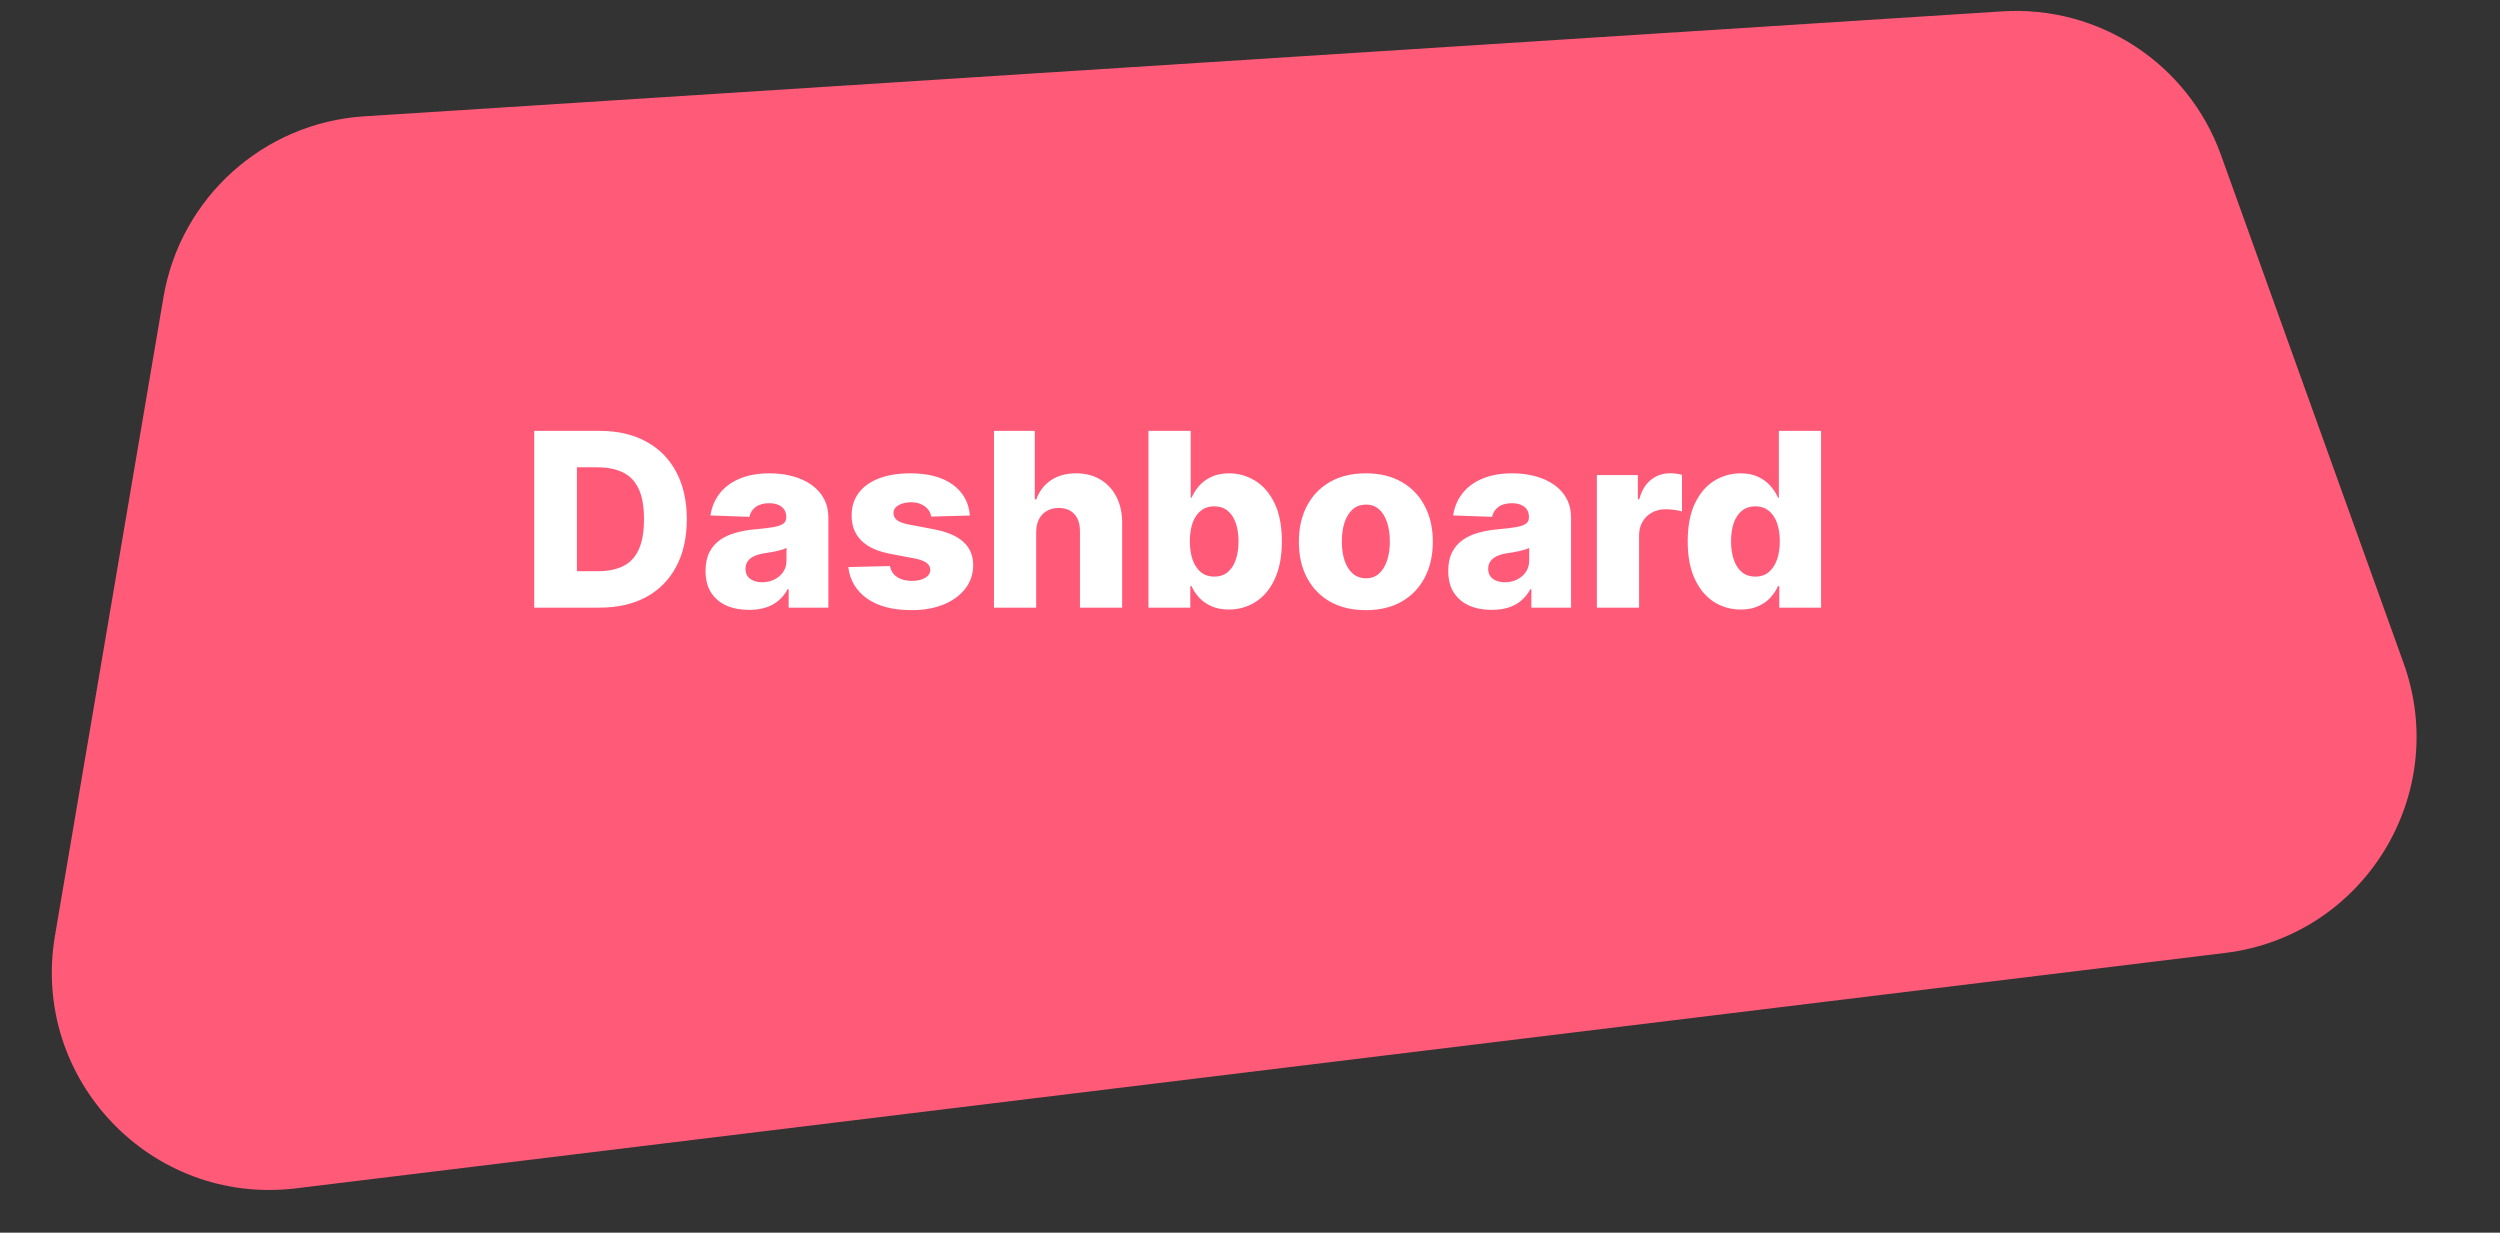 <svg width="144" height="71" viewBox="0 0 144 71" fill="none" xmlns="http://www.w3.org/2000/svg">
<rect x="0" y="0" width="144" height="71" fill="#333333" stroke="none"/>
<path d="M9.417 17.115C10.391 11.384 15.177 7.073 20.978 6.701L115.325 0.655C120.9 0.297 126.039 3.671 127.928 8.928L138.448 38.199C141.17 45.773 136.155 53.914 128.166 54.889L17.049 68.448C8.719 69.465 1.76 62.172 3.166 53.899L9.417 17.115Z" fill="#FF5B79"/>
<path d="M34.534 35H30.771V24.818H34.529C35.566 24.818 36.46 25.022 37.209 25.43C37.961 25.834 38.541 26.417 38.949 27.18C39.356 27.939 39.56 28.847 39.56 29.904C39.56 30.965 39.356 31.876 38.949 32.639C38.544 33.401 37.966 33.986 37.214 34.394C36.461 34.798 35.568 35 34.534 35ZM33.231 32.902H34.44C35.01 32.902 35.492 32.806 35.886 32.614C36.284 32.418 36.584 32.102 36.786 31.664C36.992 31.223 37.094 30.637 37.094 29.904C37.094 29.172 36.992 28.588 36.786 28.154C36.581 27.717 36.278 27.402 35.876 27.209C35.479 27.014 34.988 26.916 34.405 26.916H33.231V32.902ZM43.15 35.129C42.663 35.129 42.23 35.048 41.852 34.886C41.478 34.72 41.181 34.471 40.962 34.14C40.747 33.805 40.639 33.386 40.639 32.882C40.639 32.458 40.714 32.1 40.863 31.808C41.012 31.517 41.218 31.28 41.479 31.097C41.741 30.915 42.043 30.777 42.384 30.685C42.726 30.588 43.09 30.524 43.478 30.491C43.912 30.451 44.262 30.41 44.527 30.366C44.792 30.32 44.984 30.255 45.104 30.173C45.226 30.086 45.288 29.965 45.288 29.81V29.785C45.288 29.53 45.2 29.332 45.024 29.193C44.849 29.054 44.611 28.984 44.313 28.984C43.992 28.984 43.733 29.054 43.538 29.193C43.342 29.332 43.218 29.525 43.165 29.77L40.923 29.69C40.989 29.226 41.16 28.812 41.435 28.447C41.713 28.079 42.094 27.791 42.578 27.582C43.065 27.37 43.65 27.264 44.333 27.264C44.82 27.264 45.269 27.322 45.68 27.438C46.091 27.551 46.449 27.717 46.754 27.935C47.059 28.151 47.294 28.416 47.46 28.731C47.629 29.046 47.714 29.405 47.714 29.81V35H45.427V33.936H45.367C45.231 34.195 45.057 34.413 44.845 34.592C44.636 34.771 44.389 34.906 44.104 34.995C43.823 35.084 43.505 35.129 43.15 35.129ZM43.901 33.538C44.162 33.538 44.398 33.485 44.606 33.379C44.819 33.273 44.988 33.127 45.114 32.942C45.24 32.753 45.303 32.534 45.303 32.285V31.56C45.233 31.596 45.148 31.629 45.049 31.659C44.953 31.689 44.847 31.717 44.731 31.744C44.615 31.77 44.495 31.793 44.373 31.813C44.25 31.833 44.133 31.851 44.02 31.868C43.791 31.904 43.596 31.961 43.433 32.037C43.274 32.113 43.151 32.213 43.065 32.335C42.983 32.455 42.941 32.597 42.941 32.763C42.941 33.015 43.031 33.207 43.209 33.34C43.392 33.472 43.622 33.538 43.901 33.538ZM55.867 29.695L53.635 29.755C53.612 29.596 53.549 29.455 53.446 29.332C53.343 29.206 53.209 29.109 53.043 29.039C52.881 28.966 52.692 28.93 52.477 28.93C52.195 28.93 51.955 28.986 51.756 29.099C51.56 29.211 51.464 29.364 51.467 29.556C51.464 29.705 51.524 29.834 51.646 29.944C51.772 30.053 51.996 30.141 52.318 30.207L53.789 30.486C54.551 30.632 55.118 30.874 55.489 31.212C55.864 31.55 56.053 31.997 56.056 32.554C56.053 33.078 55.897 33.533 55.589 33.921C55.284 34.309 54.866 34.611 54.336 34.826C53.806 35.038 53.199 35.144 52.516 35.144C51.426 35.144 50.566 34.92 49.936 34.473C49.31 34.022 48.952 33.419 48.862 32.663L51.264 32.604C51.316 32.882 51.454 33.094 51.676 33.24C51.898 33.386 52.182 33.459 52.526 33.459C52.838 33.459 53.091 33.401 53.287 33.285C53.483 33.169 53.582 33.015 53.585 32.822C53.582 32.65 53.506 32.513 53.356 32.41C53.207 32.304 52.974 32.221 52.656 32.161L51.323 31.908C50.557 31.768 49.987 31.512 49.613 31.137C49.238 30.759 49.053 30.279 49.056 29.695C49.053 29.185 49.189 28.749 49.464 28.388C49.739 28.023 50.13 27.745 50.637 27.553C51.144 27.36 51.742 27.264 52.432 27.264C53.466 27.264 54.281 27.481 54.878 27.916C55.474 28.346 55.804 28.94 55.867 29.695ZM59.684 30.645V35H57.253V24.818H59.605V28.766H59.689C59.861 28.295 60.143 27.927 60.534 27.662C60.929 27.397 61.411 27.264 61.981 27.264C62.518 27.264 62.985 27.384 63.383 27.622C63.781 27.858 64.089 28.191 64.308 28.621C64.53 29.052 64.639 29.556 64.636 30.133V35H62.205V30.61C62.208 30.186 62.102 29.854 61.886 29.616C61.671 29.377 61.368 29.258 60.977 29.258C60.721 29.258 60.496 29.314 60.301 29.427C60.108 29.536 59.958 29.694 59.848 29.899C59.742 30.105 59.687 30.353 59.684 30.645ZM66.153 35V24.818H68.585V28.671H68.634C68.734 28.439 68.874 28.215 69.057 28C69.242 27.785 69.478 27.609 69.763 27.473C70.051 27.334 70.396 27.264 70.797 27.264C71.327 27.264 71.823 27.403 72.283 27.682C72.747 27.96 73.122 28.389 73.407 28.97C73.692 29.549 73.835 30.289 73.835 31.187C73.835 32.052 73.697 32.776 73.422 33.359C73.15 33.943 72.782 34.38 72.318 34.672C71.858 34.964 71.345 35.109 70.782 35.109C70.397 35.109 70.064 35.046 69.783 34.92C69.501 34.794 69.264 34.629 69.072 34.423C68.883 34.218 68.737 33.997 68.634 33.762H68.56V35H66.153ZM68.535 31.182C68.535 31.593 68.59 31.951 68.699 32.256C68.812 32.561 68.972 32.798 69.181 32.967C69.393 33.132 69.647 33.215 69.942 33.215C70.24 33.215 70.494 33.132 70.702 32.967C70.911 32.798 71.069 32.561 71.175 32.256C71.284 31.951 71.339 31.593 71.339 31.182C71.339 30.771 71.284 30.415 71.175 30.113C71.069 29.811 70.911 29.578 70.702 29.412C70.497 29.246 70.243 29.163 69.942 29.163C69.644 29.163 69.39 29.245 69.181 29.407C68.972 29.569 68.812 29.801 68.699 30.103C68.59 30.405 68.535 30.764 68.535 31.182ZM78.673 35.144C77.871 35.144 77.182 34.98 76.605 34.652C76.031 34.321 75.589 33.86 75.278 33.27C74.969 32.677 74.815 31.989 74.815 31.207C74.815 30.421 74.969 29.733 75.278 29.143C75.589 28.55 76.031 28.09 76.605 27.761C77.182 27.43 77.871 27.264 78.673 27.264C79.475 27.264 80.163 27.43 80.736 27.761C81.313 28.09 81.755 28.55 82.064 29.143C82.375 29.733 82.531 30.421 82.531 31.207C82.531 31.989 82.375 32.677 82.064 33.27C81.755 33.86 81.313 34.321 80.736 34.652C80.163 34.98 79.475 35.144 78.673 35.144ZM78.688 33.31C78.98 33.31 79.227 33.22 79.429 33.041C79.631 32.862 79.785 32.614 79.891 32.295C80.001 31.977 80.055 31.609 80.055 31.192C80.055 30.767 80.001 30.396 79.891 30.078C79.785 29.76 79.631 29.511 79.429 29.332C79.227 29.153 78.98 29.064 78.688 29.064C78.386 29.064 78.131 29.153 77.922 29.332C77.717 29.511 77.559 29.76 77.45 30.078C77.344 30.396 77.291 30.767 77.291 31.192C77.291 31.609 77.344 31.977 77.45 32.295C77.559 32.614 77.717 32.862 77.922 33.041C78.131 33.22 78.386 33.31 78.688 33.31ZM85.929 35.129C85.442 35.129 85.009 35.048 84.632 34.886C84.257 34.72 83.96 34.471 83.742 34.14C83.526 33.805 83.418 33.386 83.418 32.882C83.418 32.458 83.493 32.1 83.642 31.808C83.791 31.517 83.997 31.28 84.259 31.097C84.52 30.915 84.822 30.777 85.163 30.685C85.505 30.588 85.87 30.524 86.257 30.491C86.692 30.451 87.041 30.41 87.306 30.366C87.571 30.32 87.764 30.255 87.883 30.173C88.006 30.086 88.067 29.965 88.067 29.81V29.785C88.067 29.53 87.979 29.332 87.803 29.193C87.628 29.054 87.391 28.984 87.093 28.984C86.771 28.984 86.513 29.054 86.317 29.193C86.121 29.332 85.997 29.525 85.944 29.77L83.702 29.69C83.768 29.226 83.939 28.812 84.214 28.447C84.492 28.079 84.874 27.791 85.357 27.582C85.845 27.37 86.43 27.264 87.112 27.264C87.6 27.264 88.049 27.322 88.46 27.438C88.871 27.551 89.229 27.717 89.534 27.935C89.838 28.151 90.074 28.416 90.24 28.731C90.409 29.046 90.493 29.405 90.493 29.81V35H88.206V33.936H88.147C88.011 34.195 87.837 34.413 87.624 34.592C87.416 34.771 87.169 34.906 86.884 34.995C86.602 35.084 86.284 35.129 85.929 35.129ZM86.68 33.538C86.942 33.538 87.177 33.485 87.386 33.379C87.598 33.273 87.767 33.127 87.893 32.942C88.019 32.753 88.082 32.534 88.082 32.285V31.56C88.012 31.596 87.928 31.629 87.828 31.659C87.732 31.689 87.626 31.717 87.51 31.744C87.394 31.77 87.275 31.793 87.152 31.813C87.029 31.833 86.912 31.851 86.799 31.868C86.57 31.904 86.375 31.961 86.213 32.037C86.053 32.113 85.931 32.213 85.845 32.335C85.762 32.455 85.72 32.597 85.72 32.763C85.72 33.015 85.81 33.207 85.989 33.34C86.171 33.472 86.401 33.538 86.68 33.538ZM91.98 35V27.364H94.341V28.756H94.421C94.56 28.252 94.787 27.877 95.102 27.632C95.417 27.384 95.783 27.259 96.201 27.259C96.313 27.259 96.429 27.267 96.549 27.284C96.668 27.297 96.779 27.319 96.882 27.349V29.462C96.766 29.422 96.613 29.39 96.424 29.367C96.239 29.344 96.073 29.332 95.927 29.332C95.639 29.332 95.379 29.397 95.147 29.526C94.918 29.652 94.737 29.829 94.605 30.058C94.475 30.284 94.411 30.549 94.411 30.854V35H91.98ZM100.265 35.109C99.701 35.109 99.189 34.964 98.728 34.672C98.268 34.38 97.9 33.943 97.625 33.359C97.35 32.776 97.212 32.052 97.212 31.187C97.212 30.289 97.355 29.549 97.64 28.97C97.925 28.389 98.298 27.96 98.758 27.682C99.222 27.403 99.721 27.264 100.255 27.264C100.656 27.264 100.999 27.334 101.284 27.473C101.569 27.609 101.804 27.785 101.99 28C102.175 28.215 102.316 28.439 102.412 28.671H102.462V24.818H104.893V35H102.487V33.762H102.412C102.31 33.997 102.164 34.218 101.975 34.423C101.786 34.629 101.549 34.794 101.264 34.92C100.982 35.046 100.649 35.109 100.265 35.109ZM101.11 33.215C101.405 33.215 101.657 33.132 101.866 32.967C102.074 32.798 102.235 32.561 102.348 32.256C102.461 31.951 102.517 31.593 102.517 31.182C102.517 30.764 102.461 30.405 102.348 30.103C102.238 29.801 102.078 29.569 101.866 29.407C101.657 29.245 101.405 29.163 101.11 29.163C100.808 29.163 100.553 29.246 100.344 29.412C100.135 29.578 99.976 29.811 99.867 30.113C99.761 30.415 99.708 30.771 99.708 31.182C99.708 31.593 99.763 31.951 99.872 32.256C99.981 32.561 100.139 32.798 100.344 32.967C100.553 33.132 100.808 33.215 101.11 33.215Z" fill="white"/>
</svg>
